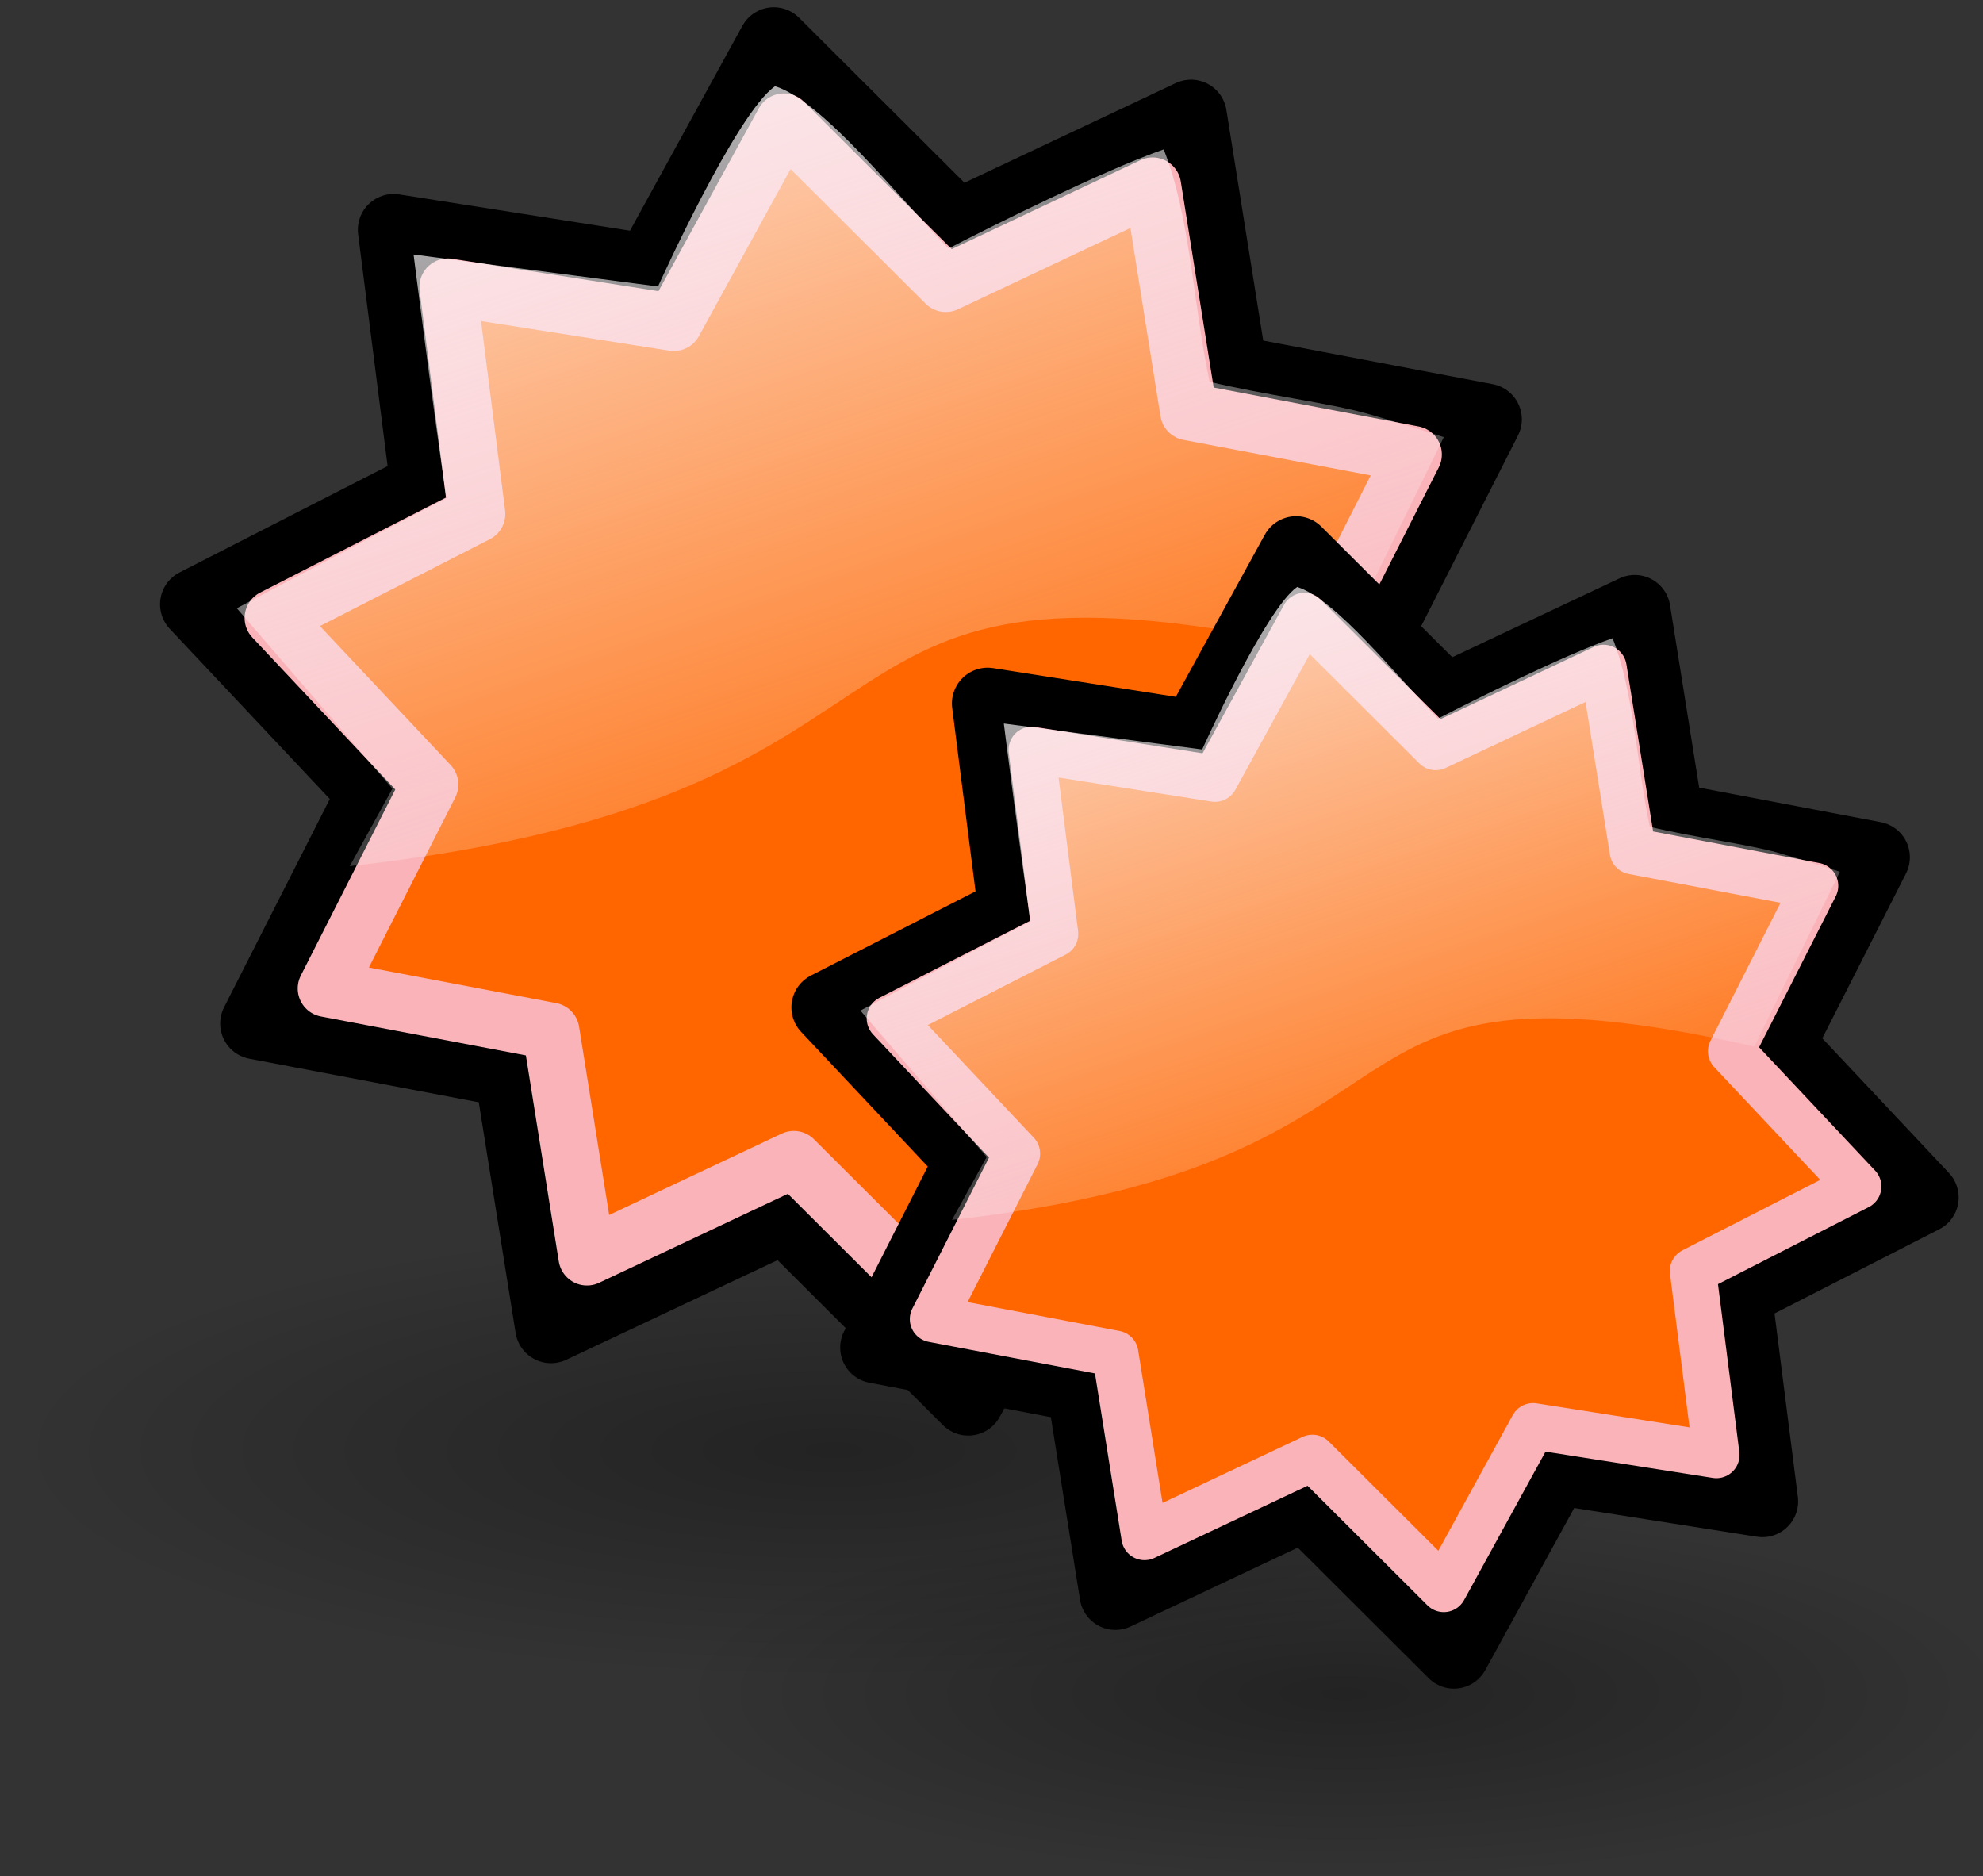 <?xml version="1.0" encoding="UTF-8" standalone="no"?>
<!-- Created with Inkscape (http://www.inkscape.org/) -->

<svg
   xmlns:dc="http://purl.org/dc/elements/1.1/"
   xmlns:cc="http://creativecommons.org/ns#"
   xmlns:rdf="http://www.w3.org/1999/02/22-rdf-syntax-ns#"
   xmlns:svg="http://www.w3.org/2000/svg"
   xmlns="http://www.w3.org/2000/svg"
   xmlns:xlink="http://www.w3.org/1999/xlink"
   xmlns:sodipodi="http://sodipodi.sourceforge.net/DTD/sodipodi-0.dtd"
   xmlns:inkscape="http://www.inkscape.org/namespaces/inkscape"
   width="34.539"
   height="32.68"
   id="svg4437"
   version="1.1"
   inkscape:version="0.48.3.1 r9886"
   sodipodi:docname="difficulty5.svg">
  <rect width="100%" height="100%" fill="#333333" stroke="none"/>
  <defs
     id="defs4439">
    <linearGradient
       id="G2">
      <stop
         offset="0"
         style="stop-color:#000000;stop-opacity:0.63"
         id="s5" />
      <stop
         offset="1"
         style="stop-color:#000000;stop-opacity:0"
         id="s6" />
    </linearGradient>
    <linearGradient
       id="G1">
      <stop
         offset="0"
         style="stop-color:#fcf9fb;stop-opacity:1"
         id="s3" />
      <stop
         offset="1"
         style="stop-color:#fcf9fb;stop-opacity:0"
         id="s4" />
    </linearGradient>
    <linearGradient
       id="linearGradient4190">
      <stop
         offset="0"
         style="stop-color:#000000;stop-opacity:0.63"
         id="stop4192" />
      <stop
         offset="1"
         style="stop-color:#000000;stop-opacity:0"
         id="stop4194" />
    </linearGradient>
    <linearGradient
       id="linearGradient4197">
      <stop
         offset="0"
         style="stop-color:#fcf9fb;stop-opacity:1"
         id="stop4199" />
      <stop
         offset="1"
         style="stop-color:#fcf9fb;stop-opacity:0"
         id="stop4201" />
    </linearGradient>
    <linearGradient
       id="linearGradient4204">
      <stop
         offset="0"
         style="stop-color:#000000;stop-opacity:0.63"
         id="stop4206" />
      <stop
         offset="1"
         style="stop-color:#000000;stop-opacity:0"
         id="stop4208" />
    </linearGradient>
    <linearGradient
       id="linearGradient4211">
      <stop
         offset="0"
         style="stop-color:#fcf9fb;stop-opacity:1"
         id="stop4213" />
      <stop
         offset="1"
         style="stop-color:#fcf9fb;stop-opacity:0"
         id="stop4215" />
    </linearGradient>
    <linearGradient
       id="linearGradient4218">
      <stop
         offset="0"
         style="stop-color:#000000;stop-opacity:0.63"
         id="stop4220" />
      <stop
         offset="1"
         style="stop-color:#000000;stop-opacity:0"
         id="stop4222" />
    </linearGradient>
    <linearGradient
       id="linearGradient4225">
      <stop
         offset="0"
         style="stop-color:#fcf9fb;stop-opacity:1"
         id="stop4227" />
      <stop
         offset="1"
         style="stop-color:#fcf9fb;stop-opacity:0"
         id="stop4229" />
    </linearGradient>
    <linearGradient
       id="linearGradient4232">
      <stop
         offset="0"
         style="stop-color:#000000;stop-opacity:0.63"
         id="stop4234" />
      <stop
         offset="1"
         style="stop-color:#000000;stop-opacity:0"
         id="stop4236" />
    </linearGradient>
    <linearGradient
       id="linearGradient4239">
      <stop
         offset="0"
         style="stop-color:#fcf9fb;stop-opacity:1"
         id="stop4241" />
      <stop
         offset="1"
         style="stop-color:#fcf9fb;stop-opacity:0"
         id="stop4243" />
    </linearGradient>
    <linearGradient
       id="linearGradient4246">
      <stop
         offset="0"
         style="stop-color:#000000;stop-opacity:0.63"
         id="stop4248" />
      <stop
         offset="1"
         style="stop-color:#000000;stop-opacity:0"
         id="stop4250" />
    </linearGradient>
    <linearGradient
       id="linearGradient4253">
      <stop
         offset="0"
         style="stop-color:#fcf9fb;stop-opacity:1"
         id="stop4255" />
      <stop
         offset="1"
         style="stop-color:#fcf9fb;stop-opacity:0"
         id="stop4257" />
    </linearGradient>
    <linearGradient
       id="linearGradient4260">
      <stop
         offset="0"
         style="stop-color:#000000;stop-opacity:0.63"
         id="stop4262" />
      <stop
         offset="1"
         style="stop-color:#000000;stop-opacity:0"
         id="stop4264" />
    </linearGradient>
    <linearGradient
       id="linearGradient4267">
      <stop
         offset="0"
         style="stop-color:#fcf9fb;stop-opacity:1"
         id="stop4269" />
      <stop
         offset="1"
         style="stop-color:#fcf9fb;stop-opacity:0"
         id="stop4271" />
    </linearGradient>
    <linearGradient
       id="linearGradient4274">
      <stop
         offset="0"
         style="stop-color:#000000;stop-opacity:0.63"
         id="stop4276" />
      <stop
         offset="1"
         style="stop-color:#000000;stop-opacity:0"
         id="stop4278" />
    </linearGradient>
    <linearGradient
       id="linearGradient4281">
      <stop
         offset="0"
         style="stop-color:#fcf9fb;stop-opacity:1"
         id="stop4283" />
      <stop
         offset="1"
         style="stop-color:#fcf9fb;stop-opacity:0"
         id="stop4285" />
    </linearGradient>
    <linearGradient
       id="linearGradient4288">
      <stop
         offset="0"
         style="stop-color:#000000;stop-opacity:0.63"
         id="stop4290" />
      <stop
         offset="1"
         style="stop-color:#000000;stop-opacity:0"
         id="stop4292" />
    </linearGradient>
    <linearGradient
       id="linearGradient4295">
      <stop
         offset="0"
         style="stop-color:#fcf9fb;stop-opacity:1"
         id="stop4297" />
      <stop
         offset="1"
         style="stop-color:#fcf9fb;stop-opacity:0"
         id="stop4299" />
    </linearGradient>
    <linearGradient
       id="linearGradient4302">
      <stop
         offset="0"
         style="stop-color:#000000;stop-opacity:0.63"
         id="stop4304" />
      <stop
         offset="1"
         style="stop-color:#000000;stop-opacity:0"
         id="stop4306" />
    </linearGradient>
    <linearGradient
       id="linearGradient4309">
      <stop
         offset="0"
         style="stop-color:#fcf9fb;stop-opacity:1"
         id="stop4311" />
      <stop
         offset="1"
         style="stop-color:#fcf9fb;stop-opacity:0"
         id="stop4313" />
    </linearGradient>
    <linearGradient
       id="linearGradient4316">
      <stop
         offset="0"
         style="stop-color:#000000;stop-opacity:0.63"
         id="stop4318" />
      <stop
         offset="1"
         style="stop-color:#000000;stop-opacity:0"
         id="stop4320" />
    </linearGradient>
    <linearGradient
       id="linearGradient4323">
      <stop
         offset="0"
         style="stop-color:#fcf9fb;stop-opacity:1"
         id="stop4325" />
      <stop
         offset="1"
         style="stop-color:#fcf9fb;stop-opacity:0"
         id="stop4327" />
    </linearGradient>
    <linearGradient
       id="linearGradient4330">
      <stop
         offset="0"
         style="stop-color:#000000;stop-opacity:0.63"
         id="stop4332" />
      <stop
         offset="1"
         style="stop-color:#000000;stop-opacity:0"
         id="stop4334" />
    </linearGradient>
    <linearGradient
       id="linearGradient4337">
      <stop
         offset="0"
         style="stop-color:#fcf9fb;stop-opacity:1"
         id="stop4339" />
      <stop
         offset="1"
         style="stop-color:#fcf9fb;stop-opacity:0"
         id="stop4341" />
    </linearGradient>
    <linearGradient
       id="G2-5">
      <stop
         offset="0"
         style="stop-color:#000000;stop-opacity:0.63"
         id="s5-7" />
      <stop
         offset="1"
         style="stop-color:#000000;stop-opacity:0"
         id="s6-6" />
    </linearGradient>
    <linearGradient
       id="G1-7">
      <stop
         offset="0"
         style="stop-color:#fcf9fb;stop-opacity:1"
         id="s3-2" />
      <stop
         offset="1"
         style="stop-color:#fcf9fb;stop-opacity:0"
         id="s4-3" />
    </linearGradient>
    <linearGradient
       id="linearGradient4870">
      <stop
         offset="0"
         style="stop-color:#000000;stop-opacity:0.63"
         id="stop4872" />
      <stop
         offset="1"
         style="stop-color:#000000;stop-opacity:0"
         id="stop4874" />
    </linearGradient>
    <linearGradient
       id="linearGradient4877">
      <stop
         offset="0"
         style="stop-color:#fcf9fb;stop-opacity:1"
         id="stop4879" />
      <stop
         offset="1"
         style="stop-color:#fcf9fb;stop-opacity:0"
         id="stop4881" />
    </linearGradient>
    <linearGradient
       id="G2-2">
      <stop
         offset="0"
         style="stop-color:#000000;stop-opacity:0.63"
         id="s5-71" />
      <stop
         offset="1"
         style="stop-color:#000000;stop-opacity:0"
         id="s6-62" />
    </linearGradient>
    <linearGradient
       id="G1-5">
      <stop
         offset="0"
         style="stop-color:#fcf9fb;stop-opacity:1"
         id="s3-1" />
      <stop
         offset="1"
         style="stop-color:#fcf9fb;stop-opacity:0"
         id="s4-4" />
    </linearGradient>
    <linearGradient
       id="linearGradient5012">
      <stop
         offset="0"
         style="stop-color:#000000;stop-opacity:0.63"
         id="stop5014" />
      <stop
         offset="1"
         style="stop-color:#000000;stop-opacity:0"
         id="stop5016" />
    </linearGradient>
    <linearGradient
       id="linearGradient5019">
      <stop
         offset="0"
         style="stop-color:#fcf9fb;stop-opacity:1"
         id="stop5021" />
      <stop
         offset="1"
         style="stop-color:#fcf9fb;stop-opacity:0"
         id="stop5023" />
    </linearGradient>
    <linearGradient
       id="linearGradient5026">
      <stop
         offset="0"
         style="stop-color:#000000;stop-opacity:0.63"
         id="stop5028" />
      <stop
         offset="1"
         style="stop-color:#000000;stop-opacity:0"
         id="stop5030" />
    </linearGradient>
    <linearGradient
       id="linearGradient5033">
      <stop
         offset="0"
         style="stop-color:#fcf9fb;stop-opacity:1"
         id="stop5035" />
      <stop
         offset="1"
         style="stop-color:#fcf9fb;stop-opacity:0"
         id="stop5037" />
    </linearGradient>
    <radialGradient
       inkscape:collect="always"
       xlink:href="#G2-25"
       id="radialGradient4619"
       gradientUnits="userSpaceOnUse"
       gradientTransform="matrix(2.4,0,0,0.67,-77.802,17.283)"
       cx="17.312"
       cy="25.531"
       fx="17.312"
       fy="25.531"
       r="9.688" />
    <linearGradient
       id="G2-25">
      <stop
         offset="0"
         style="stop-color:#000000;stop-opacity:0.63"
         id="s5-5" />
      <stop
         offset="1"
         style="stop-color:#000000;stop-opacity:0"
         id="s6-8" />
    </linearGradient>
    <linearGradient
       inkscape:collect="always"
       xlink:href="#G1-9"
       id="linearGradient4621"
       gradientUnits="userSpaceOnUse"
       gradientTransform="translate(-60.237,-12.326)"
       x1="14.66"
       y1="7.024"
       x2="24.031"
       y2="34.826" />
    <linearGradient
       id="G1-9">
      <stop
         offset="0"
         style="stop-color:#fcf9fb;stop-opacity:1"
         id="s3-6" />
      <stop
         offset="1"
         style="stop-color:#fcf9fb;stop-opacity:0"
         id="s4-7" />
    </linearGradient>
    <linearGradient
       y2="34.826"
       x2="24.031"
       y1="7.024"
       x1="14.66"
       gradientTransform="translate(-60.237,-12.326)"
       gradientUnits="userSpaceOnUse"
       id="linearGradient5203"
       xlink:href="#G1-9"
       inkscape:collect="always" />
    <radialGradient
       inkscape:collect="always"
       xlink:href="#G2-1"
       id="radialGradient4781"
       gradientUnits="userSpaceOnUse"
       gradientTransform="matrix(2.4,0,0,0.67,-77.802,17.283)"
       cx="17.312"
       cy="25.531"
       fx="17.312"
       fy="25.531"
       r="9.688" />
    <linearGradient
       id="G2-1">
      <stop
         offset="0"
         style="stop-color:#000000;stop-opacity:0.63"
         id="s5-2" />
      <stop
         offset="1"
         style="stop-color:#000000;stop-opacity:0"
         id="s6-3" />
    </linearGradient>
    <linearGradient
       inkscape:collect="always"
       xlink:href="#G1-4"
       id="linearGradient4783"
       gradientUnits="userSpaceOnUse"
       gradientTransform="translate(-60.237,-12.326)"
       x1="14.66"
       y1="7.024"
       x2="24.031"
       y2="34.826" />
    <linearGradient
       id="G1-4">
      <stop
         offset="0"
         style="stop-color:#fcf9fb;stop-opacity:1"
         id="s3-14" />
      <stop
         offset="1"
         style="stop-color:#fcf9fb;stop-opacity:0"
         id="s4-1" />
    </linearGradient>
    <radialGradient
       inkscape:collect="always"
       xlink:href="#G2-1"
       id="radialGradient4785"
       gradientUnits="userSpaceOnUse"
       gradientTransform="matrix(2.4,0,0,0.67,-77.802,17.283)"
       cx="17.312"
       cy="25.531"
       fx="17.312"
       fy="25.531"
       r="9.688" />
    <linearGradient
       id="linearGradient5276">
      <stop
         offset="0"
         style="stop-color:#000000;stop-opacity:0.63"
         id="stop5278" />
      <stop
         offset="1"
         style="stop-color:#000000;stop-opacity:0"
         id="stop5280" />
    </linearGradient>
    <linearGradient
       inkscape:collect="always"
       xlink:href="#G1-4"
       id="linearGradient4787"
       gradientUnits="userSpaceOnUse"
       gradientTransform="translate(-60.237,-12.326)"
       x1="14.66"
       y1="7.024"
       x2="24.031"
       y2="34.826" />
    <linearGradient
       id="linearGradient5283">
      <stop
         offset="0"
         style="stop-color:#fcf9fb;stop-opacity:1"
         id="stop5285" />
      <stop
         offset="1"
         style="stop-color:#fcf9fb;stop-opacity:0"
         id="stop5287" />
    </linearGradient>
  </defs>
  <sodipodi:namedview
     id="base"
     pagecolor="#ffffff"
     bordercolor="#666666"
     borderopacity="1.0"
     inkscape:pageopacity="0.0"
     inkscape:pageshadow="2"
     inkscape:zoom="2.8"
     inkscape:cx="-32.189462"
     inkscape:cy="6.288543"
     inkscape:document-units="px"
     inkscape:current-layer="DIFFICULTY1"
     showgrid="false"
     fit-margin-top="0"
     fit-margin-left="0"
     fit-margin-right="0"
     fit-margin-bottom="0"
     inkscape:window-width="892"
     inkscape:window-height="672"
     inkscape:window-x="0"
     inkscape:window-y="0"
     inkscape:window-maximized="0" />
  <g
     inkscape:label="Calque 1"
     inkscape:groupmode="layer"
     id="layer1"
     transform="translate(-314.05,-572.897)">
    <g
       style="display:inline"
       transform="matrix(0.56,0,0,0.56,255.621,588.603)"
       id="DIFFICULTY1">
      <g
         style="display:inline"
         id="DIFFICULTY5"
         transform="matrix(2.527,0,0,2.527,-1051.139,-839.253)">
        <g
           id="g4623"
           transform="matrix(0.435,0,0,0.435,483.286,323.906)"
           style="display:inline">
          <path
             d="m -13.702,34.383 c 0,3.59 -10.297,6.5 -23,6.5 -12.703,0 -23,-2.91 -23,-6.5 0,-3.59 10.297,-7.5 23,-7.5 12.703,0 23,3.91 23,7.5 z"
             id="path4625"
             style="opacity:0.5;fill:url(#radialGradient4781)"
             inkscape:connector-curvature="0" />
          <path
             transform="matrix(2.03,0,0,2.03,-944.311,-693.782)"
             d="m 449.035,341.639 3.262,-1.538 0.569,3.562 3.543,0.673 -1.633,3.216 2.471,2.627 -3.212,1.642 0.455,3.578 -3.563,-0.56 -1.735,3.162 -2.554,-2.547 -3.262,1.538 -0.569,-3.562 -3.543,-0.673 1.633,-3.216 -2.471,-2.627 3.212,-1.642 -0.455,-3.578 3.563,0.56 1.735,-3.162 z"
             inkscape:randomized="0"
             inkscape:rounded="0"
             inkscape:flatsided="false"
             sodipodi:arg2="-1.0848769"
             sodipodi:arg1="-1.3990362"
             sodipodi:r2="9.551322"
             sodipodi:r1="7.0106702"
             sodipodi:cy="348.54681"
             sodipodi:cx="447.83643"
             sodipodi:sides="10"
             id="path4627"
             style="fill:#ff6600;fill-opacity:1;fill-rule:evenodd;stroke:#000000;stroke-width:0.998;stroke-linecap:round;stroke-linejoin:round;stroke-miterlimit:4;stroke-opacity:1;stroke-dasharray:none;stroke-dashoffset:0;marker:none;visibility:visible;display:inline;overflow:visible"
             sodipodi:type="star" />
          <path
             transform="matrix(1.794,0,0,1.794,-838.656,-611.524)"
             d="m 449.035,341.639 3.262,-1.538 0.569,3.562 3.543,0.673 -1.633,3.216 2.471,2.627 -3.212,1.642 0.455,3.578 -3.563,-0.56 -1.735,3.162 -2.554,-2.547 -3.262,1.538 -0.569,-3.562 -3.543,-0.673 1.633,-3.216 -2.471,-2.627 3.212,-1.642 -0.455,-3.578 3.563,0.56 1.735,-3.162 z"
             inkscape:randomized="0"
             inkscape:rounded="0"
             inkscape:flatsided="false"
             sodipodi:arg2="-1.0848769"
             sodipodi:arg1="-1.3990362"
             sodipodi:r2="9.551322"
             sodipodi:r1="7.0106702"
             sodipodi:cy="348.54681"
             sodipodi:cx="447.83643"
             sodipodi:sides="10"
             id="path4629"
             style="fill:none;stroke:#fab4b9;stroke-width:0.9;stroke-linecap:round;stroke-linejoin:round;stroke-miterlimit:4;stroke-opacity:1;stroke-dasharray:none;stroke-dashoffset:0;marker:none;visibility:visible;display:inline;overflow:visible"
             sodipodi:type="star" />
          <path
             sodipodi:nodetypes="ccccccsccccccc"
             d="m -48.145,0.557 6.916,0.904 c 0,0 2.212,-4.908 3.311,-5.666 1.332,0.41 3.454,3.095 4.91,4.591 1.203,-0.622 4.402,-2.22 6.087,-2.803 0.754,1.888 0.836,4.414 1.299,6.574 1.48,0.358 3.427,0.612 4.423,0.892 0.996,0.281 2.203,0.675 2.203,0.675 l -2.98,6.093 c -16.438,-3.687 -9.862,4.023 -27.976,6.045 l 1.208,-2.192 -4.403,-5.105 c 0,0 3.518,-1.877 5.931,-3.115 -0.378,-2.517 -0.93,-6.895 -0.93,-6.895 z"
             id="path4631"
             style="opacity:0.8;fill:url(#linearGradient4783);stroke:none"
             inkscape:connector-curvature="0" />
        </g>
        <g
           id="g4637"
           transform="matrix(0.353,0,0,0.353,486.603,329.724)"
           style="display:inline">
          <path
             d="m -13.702,34.383 c 0,3.59 -10.297,6.5 -23,6.5 -12.703,0 -23,-2.91 -23,-6.5 0,-3.59 10.297,-7.5 23,-7.5 12.703,0 23,3.91 23,7.5 z"
             id="path4639"
             style="opacity:0.5;fill:url(#radialGradient4785)"
             inkscape:connector-curvature="0" />
          <path
             transform="matrix(2.03,0,0,2.03,-944.311,-693.782)"
             d="m 449.035,341.639 3.262,-1.538 0.569,3.562 3.543,0.673 -1.633,3.216 2.471,2.627 -3.212,1.642 0.455,3.578 -3.563,-0.56 -1.735,3.162 -2.554,-2.547 -3.262,1.538 -0.569,-3.562 -3.543,-0.673 1.633,-3.216 -2.471,-2.627 3.212,-1.642 -0.455,-3.578 3.563,0.56 1.735,-3.162 z"
             inkscape:randomized="0"
             inkscape:rounded="0"
             inkscape:flatsided="false"
             sodipodi:arg2="-1.0848769"
             sodipodi:arg1="-1.3990362"
             sodipodi:r2="9.551322"
             sodipodi:r1="7.0106702"
             sodipodi:cy="348.54681"
             sodipodi:cx="447.83643"
             sodipodi:sides="10"
             id="path4641"
             style="fill:#ff6600;fill-opacity:1;fill-rule:evenodd;stroke:#000000;stroke-width:1.228;stroke-linecap:round;stroke-linejoin:round;stroke-miterlimit:4;stroke-opacity:1;stroke-dasharray:none;stroke-dashoffset:0;marker:none;visibility:visible;display:inline;overflow:visible"
             sodipodi:type="star" />
          <path
             transform="matrix(1.794,0,0,1.794,-838.656,-611.524)"
             d="m 449.035,341.639 3.262,-1.538 0.569,3.562 3.543,0.673 -1.633,3.216 2.471,2.627 -3.212,1.642 0.455,3.578 -3.563,-0.56 -1.735,3.162 -2.554,-2.547 -3.262,1.538 -0.569,-3.562 -3.543,-0.673 1.633,-3.216 -2.471,-2.627 3.212,-1.642 -0.455,-3.578 3.563,0.56 1.735,-3.162 z"
             inkscape:randomized="0"
             inkscape:rounded="0"
             inkscape:flatsided="false"
             sodipodi:arg2="-1.0848769"
             sodipodi:arg1="-1.3990362"
             sodipodi:r2="9.551322"
             sodipodi:r1="7.0106702"
             sodipodi:cy="348.54681"
             sodipodi:cx="447.83643"
             sodipodi:sides="10"
             id="path4643"
             style="fill:none;stroke:#fab4b9;stroke-width:0.9;stroke-linecap:round;stroke-linejoin:round;stroke-miterlimit:4;stroke-opacity:1;stroke-dasharray:none;stroke-dashoffset:0;marker:none;visibility:visible;display:inline;overflow:visible"
             sodipodi:type="star" />
          <path
             sodipodi:nodetypes="ccccccsccccccc"
             d="m -48.145,0.557 6.916,0.904 c 0,0 2.212,-4.908 3.311,-5.666 1.332,0.41 3.454,3.095 4.91,4.591 1.203,-0.622 4.402,-2.22 6.087,-2.803 0.754,1.888 0.836,4.414 1.299,6.574 1.48,0.358 3.427,0.612 4.423,0.892 0.996,0.281 2.203,0.675 2.203,0.675 l -2.98,6.093 c -16.438,-3.687 -9.862,4.023 -27.976,6.045 l 1.208,-2.192 -4.403,-5.105 c 0,0 3.518,-1.877 5.931,-3.115 -0.378,-2.517 -0.93,-6.895 -0.93,-6.895 z"
             id="path4645"
             style="opacity:0.8;fill:url(#linearGradient4787);stroke:none"
             inkscape:connector-curvature="0" />
        </g>
      </g>
    </g>
  </g>
</svg>
